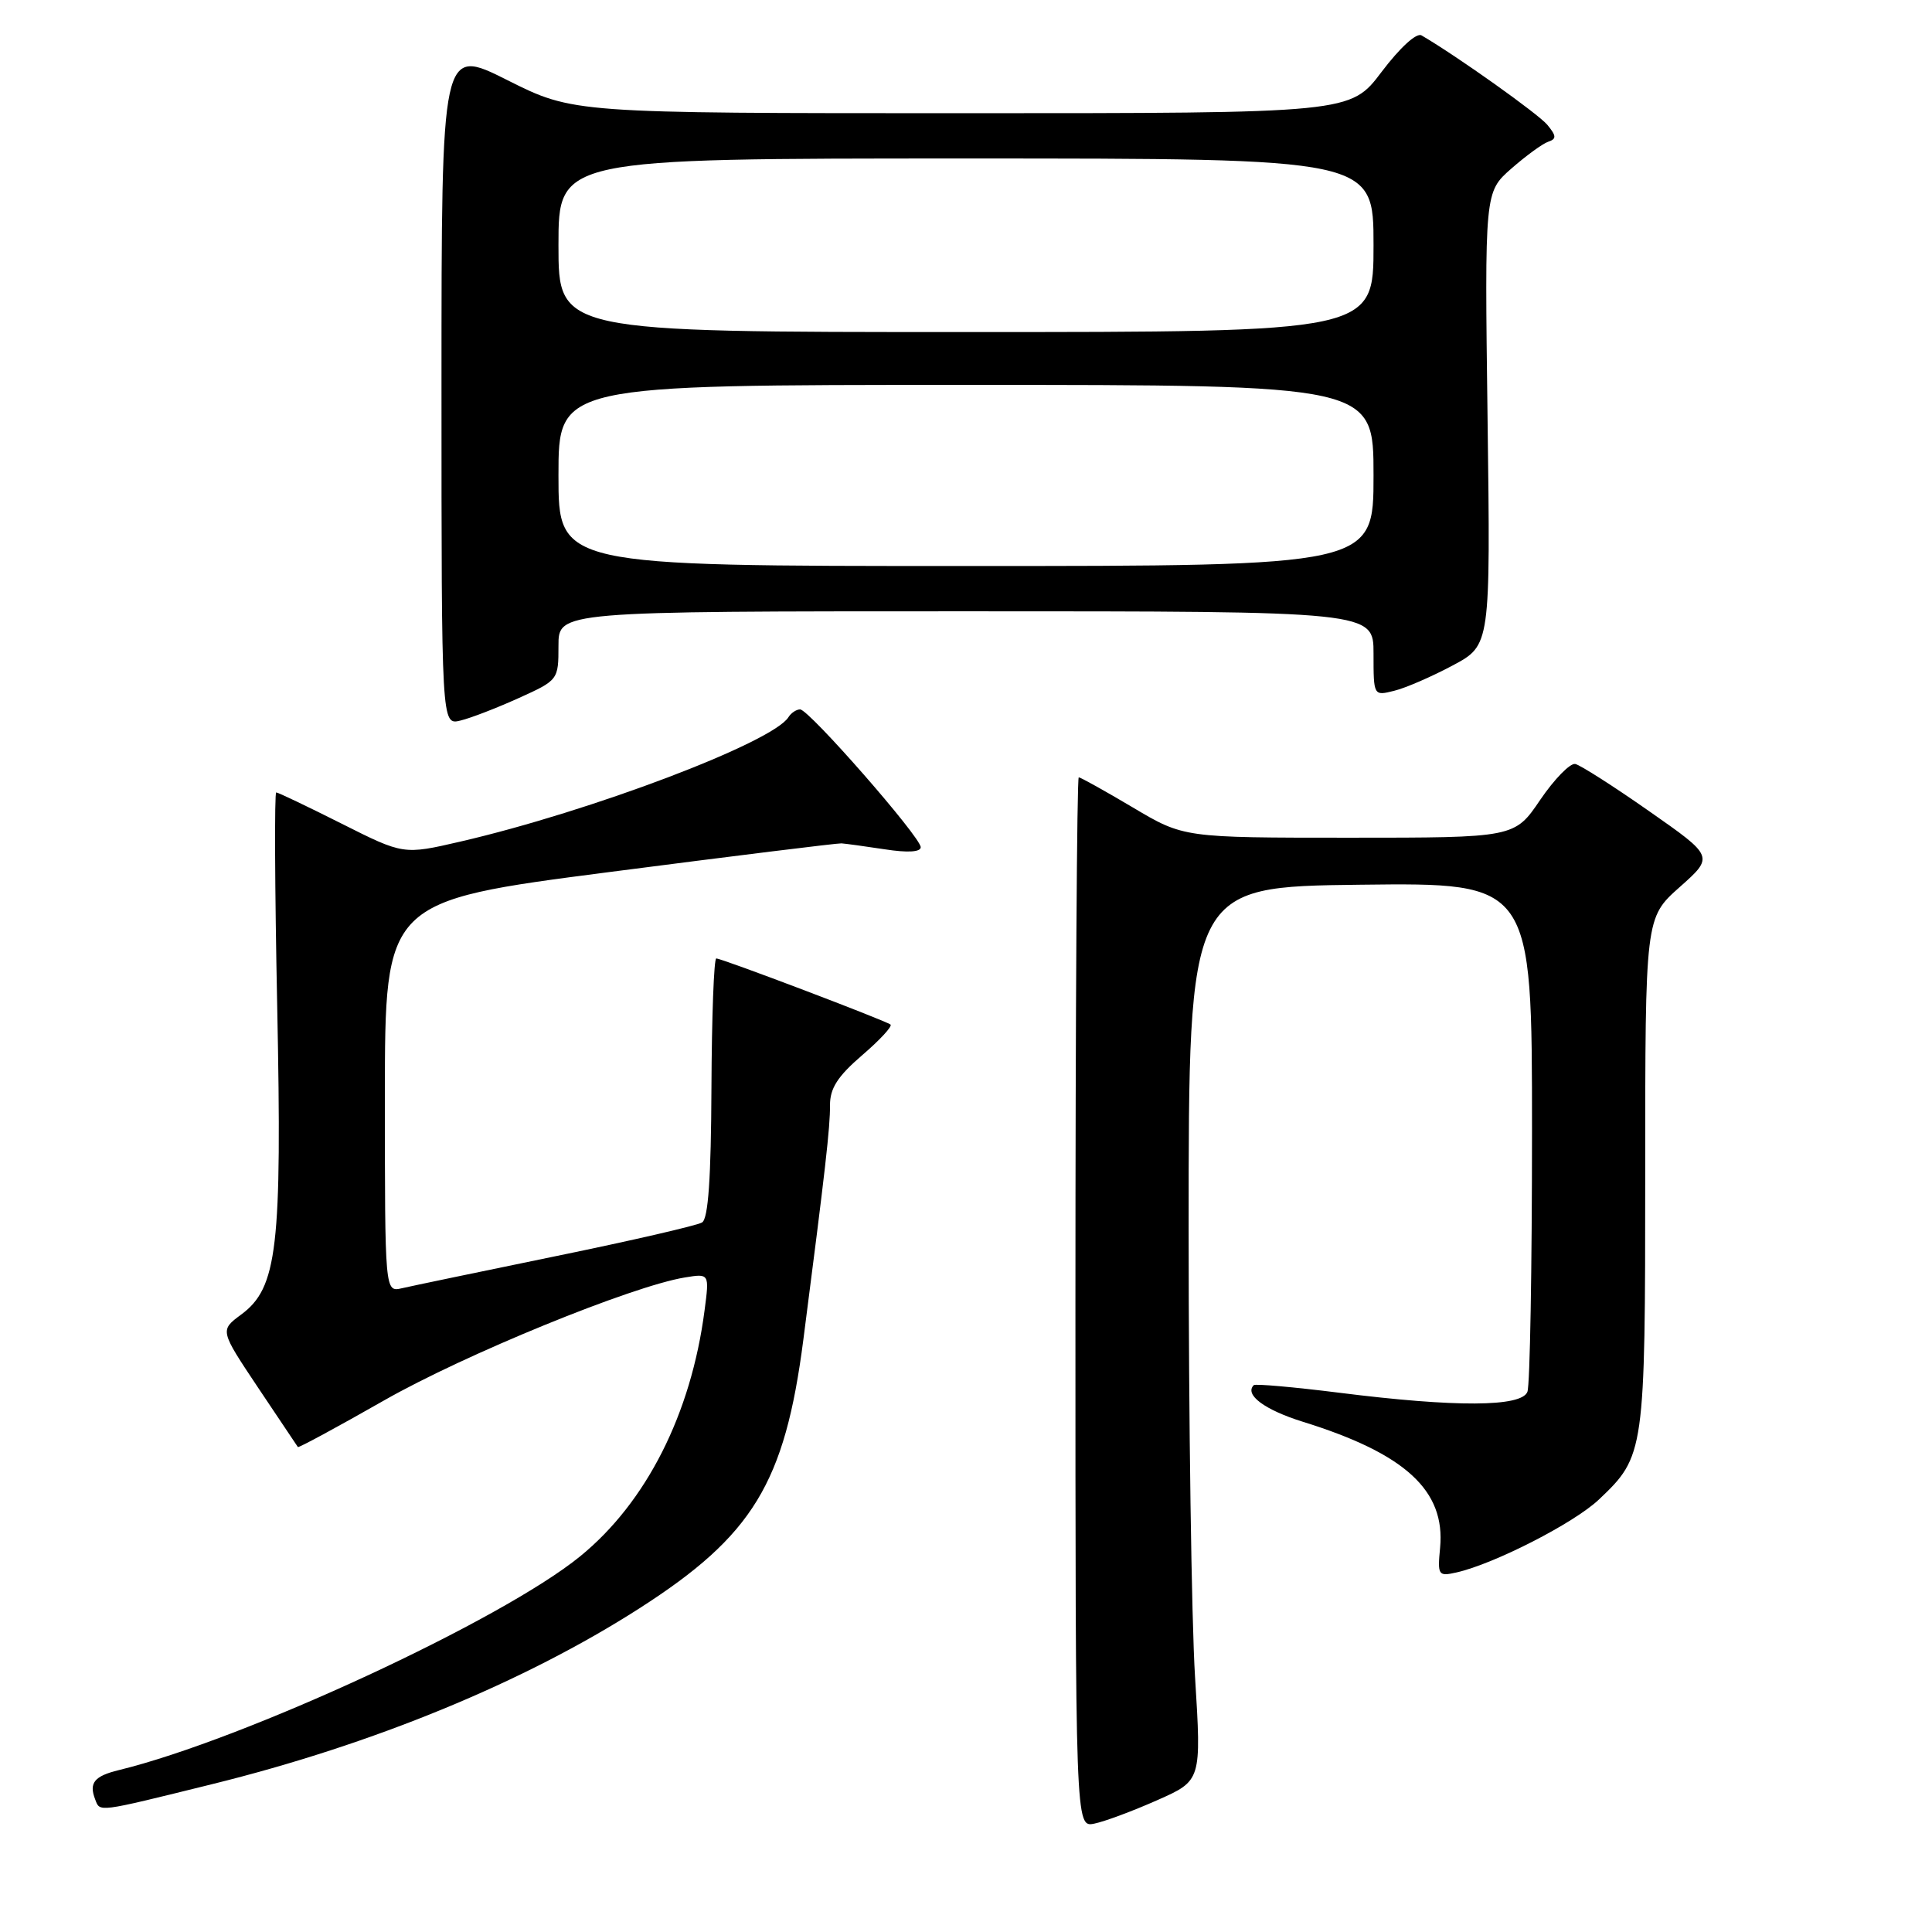 <?xml version="1.0" encoding="UTF-8" standalone="no"?>
<!DOCTYPE svg PUBLIC "-//W3C//DTD SVG 1.1//EN" "http://www.w3.org/Graphics/SVG/1.1/DTD/svg11.dtd" >
<svg xmlns="http://www.w3.org/2000/svg" xmlns:xlink="http://www.w3.org/1999/xlink" version="1.1" viewBox="0 0 256 256">
 <g >
 <path fill="currentColor"
d=" M 153.35 238.53 C 159.20 235.94 159.20 235.94 158.35 222.22 C 157.88 214.67 157.50 188.03 157.50 163.00 C 157.50 117.50 157.50 117.50 180.25 117.23 C 203.00 116.96 203.00 116.96 203.00 149.90 C 203.00 168.01 202.73 183.55 202.39 184.42 C 201.62 186.44 192.91 186.49 177.50 184.55 C 171.45 183.79 166.33 183.34 166.13 183.54 C 164.86 184.80 167.56 186.81 172.63 188.39 C 186.22 192.61 191.54 197.50 190.82 205.09 C 190.47 208.74 190.58 208.90 192.98 208.36 C 197.97 207.24 208.57 201.82 211.87 198.69 C 217.93 192.95 218.00 192.45 218.00 155.34 C 218.00 121.61 218.00 121.61 222.56 117.55 C 227.12 113.50 227.12 113.50 218.54 107.50 C 213.83 104.20 209.41 101.38 208.73 101.23 C 208.06 101.09 205.97 103.22 204.09 105.98 C 200.69 111.00 200.69 111.00 178.77 111.00 C 156.85 111.00 156.85 111.00 150.12 107.00 C 146.41 104.80 143.18 103.00 142.94 103.00 C 142.70 103.00 142.50 134.31 142.50 172.57 C 142.50 242.15 142.50 242.15 145.00 241.64 C 146.38 241.36 150.13 239.96 153.35 238.53 Z  M 28.07 236.42 C 49.43 231.15 69.47 222.90 84.73 213.11 C 99.76 203.47 103.99 196.54 106.45 177.50 C 109.37 154.90 110.00 149.39 109.98 146.45 C 109.97 144.21 110.99 142.62 114.23 139.83 C 116.58 137.82 118.27 135.98 118.00 135.76 C 117.34 135.23 95.66 127.00 94.91 127.00 C 94.60 127.00 94.31 134.71 94.27 144.13 C 94.22 156.07 93.85 161.48 93.03 161.98 C 92.39 162.38 83.68 164.39 73.68 166.44 C 63.68 168.50 54.49 170.41 53.25 170.70 C 51.00 171.22 51.00 171.22 51.00 145.31 C 51.00 119.40 51.00 119.40 80.75 115.55 C 97.11 113.43 110.95 111.72 111.50 111.75 C 112.05 111.79 114.64 112.14 117.25 112.54 C 120.28 113.01 122.00 112.90 122.00 112.26 C 122.00 110.92 107.19 94.00 106.02 94.00 C 105.53 94.00 104.83 94.46 104.48 95.02 C 102.42 98.37 78.28 107.52 60.98 111.52 C 53.46 113.26 53.46 113.26 45.25 109.13 C 40.74 106.86 36.84 105.00 36.60 105.00 C 36.36 105.00 36.41 117.73 36.73 133.29 C 37.38 165.36 36.76 170.64 31.95 174.19 C 29.13 176.28 29.13 176.28 34.21 183.89 C 37.01 188.08 39.38 191.61 39.47 191.74 C 39.57 191.87 44.70 189.09 50.88 185.57 C 61.53 179.49 83.72 170.42 90.75 169.27 C 94.00 168.74 94.00 168.74 93.36 173.62 C 91.58 187.34 85.64 199.09 76.85 206.24 C 66.45 214.70 32.35 230.50 15.74 234.55 C 12.50 235.34 11.77 236.24 12.60 238.40 C 13.27 240.14 12.68 240.22 28.07 236.42 Z  M 68.75 92.49 C 73.97 90.13 74.00 90.08 74.00 85.56 C 74.00 81.00 74.00 81.00 128.00 81.00 C 182.00 81.00 182.00 81.00 182.00 86.61 C 182.00 92.22 182.00 92.22 184.75 91.53 C 186.26 91.16 189.75 89.64 192.50 88.17 C 197.50 85.50 197.50 85.50 197.11 55.48 C 196.72 25.45 196.72 25.45 200.26 22.34 C 202.21 20.63 204.41 19.03 205.15 18.78 C 206.26 18.41 206.24 18.01 205.03 16.54 C 203.83 15.10 193.12 7.47 188.36 4.69 C 187.70 4.30 185.51 6.30 183.08 9.51 C 178.94 15.00 178.94 15.00 127.45 15.00 C 75.96 15.00 75.96 15.00 67.23 10.62 C 58.50 6.23 58.50 6.23 58.50 51.16 C 58.50 96.09 58.50 96.09 61.00 95.48 C 62.38 95.15 65.86 93.80 68.75 92.49 Z  M 74.00 63.00 C 74.00 51.00 74.00 51.00 128.00 51.00 C 182.00 51.00 182.00 51.00 182.00 63.00 C 182.00 75.00 182.00 75.00 128.00 75.00 C 74.00 75.00 74.00 75.00 74.00 63.00 Z  M 74.00 32.50 C 74.00 21.00 74.00 21.00 128.00 21.00 C 182.00 21.00 182.00 21.00 182.00 32.50 C 182.00 44.00 182.00 44.00 128.00 44.00 C 74.00 44.00 74.00 44.00 74.00 32.50 Z "/>
</g>
</svg>